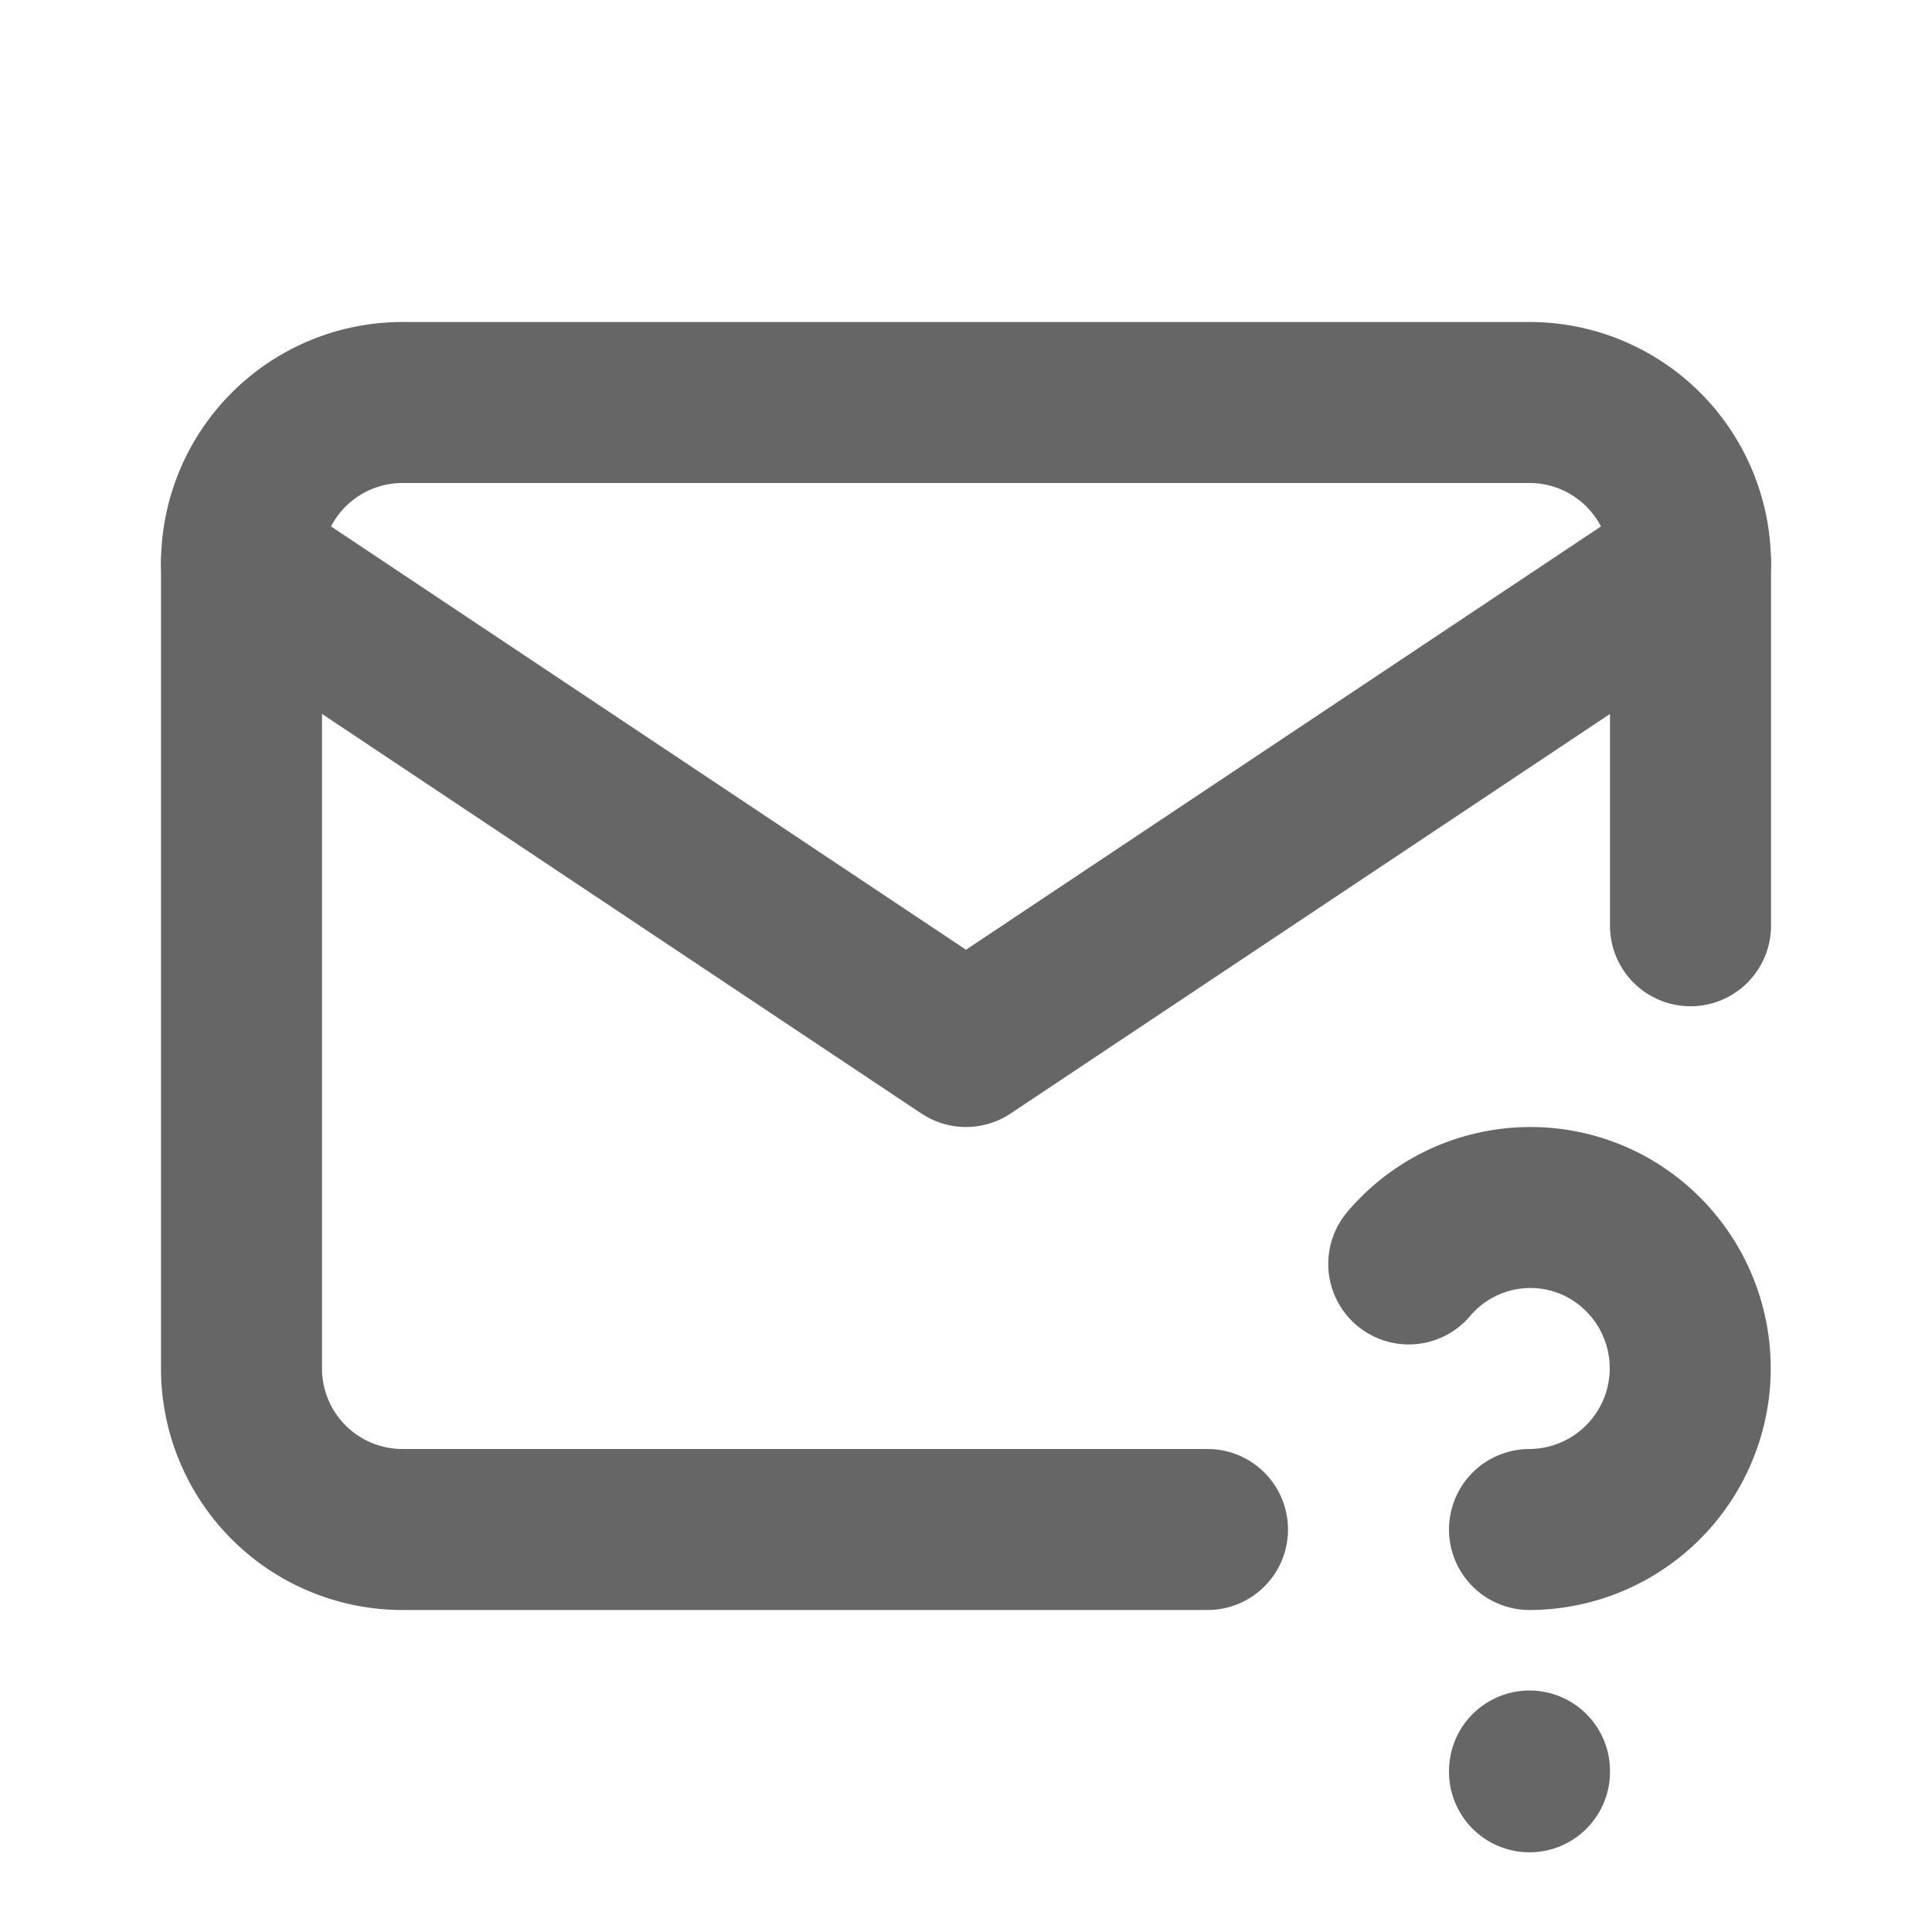 <svg xmlns="http://www.w3.org/2000/svg" width="40" height="40" viewBox="0 0 24 24" fill="none" stroke="#666" stroke-width="2" stroke-linecap="round" stroke-linejoin="round" class="tabler-icon tabler-icon-mail-question"><path d="M15 19h-10a2 2 0 0 1 -2 -2v-10a2 2 0 0 1 2 -2h14a2 2 0 0 1 2 2v4.5"></path><path d="M19 22v.01"></path><path d="M19 19a2.003 2.003 0 0 0 .914 -3.782a1.98 1.98 0 0 0 -2.414 .483"></path><path d="M3 7l9 6l9 -6"></path></svg>